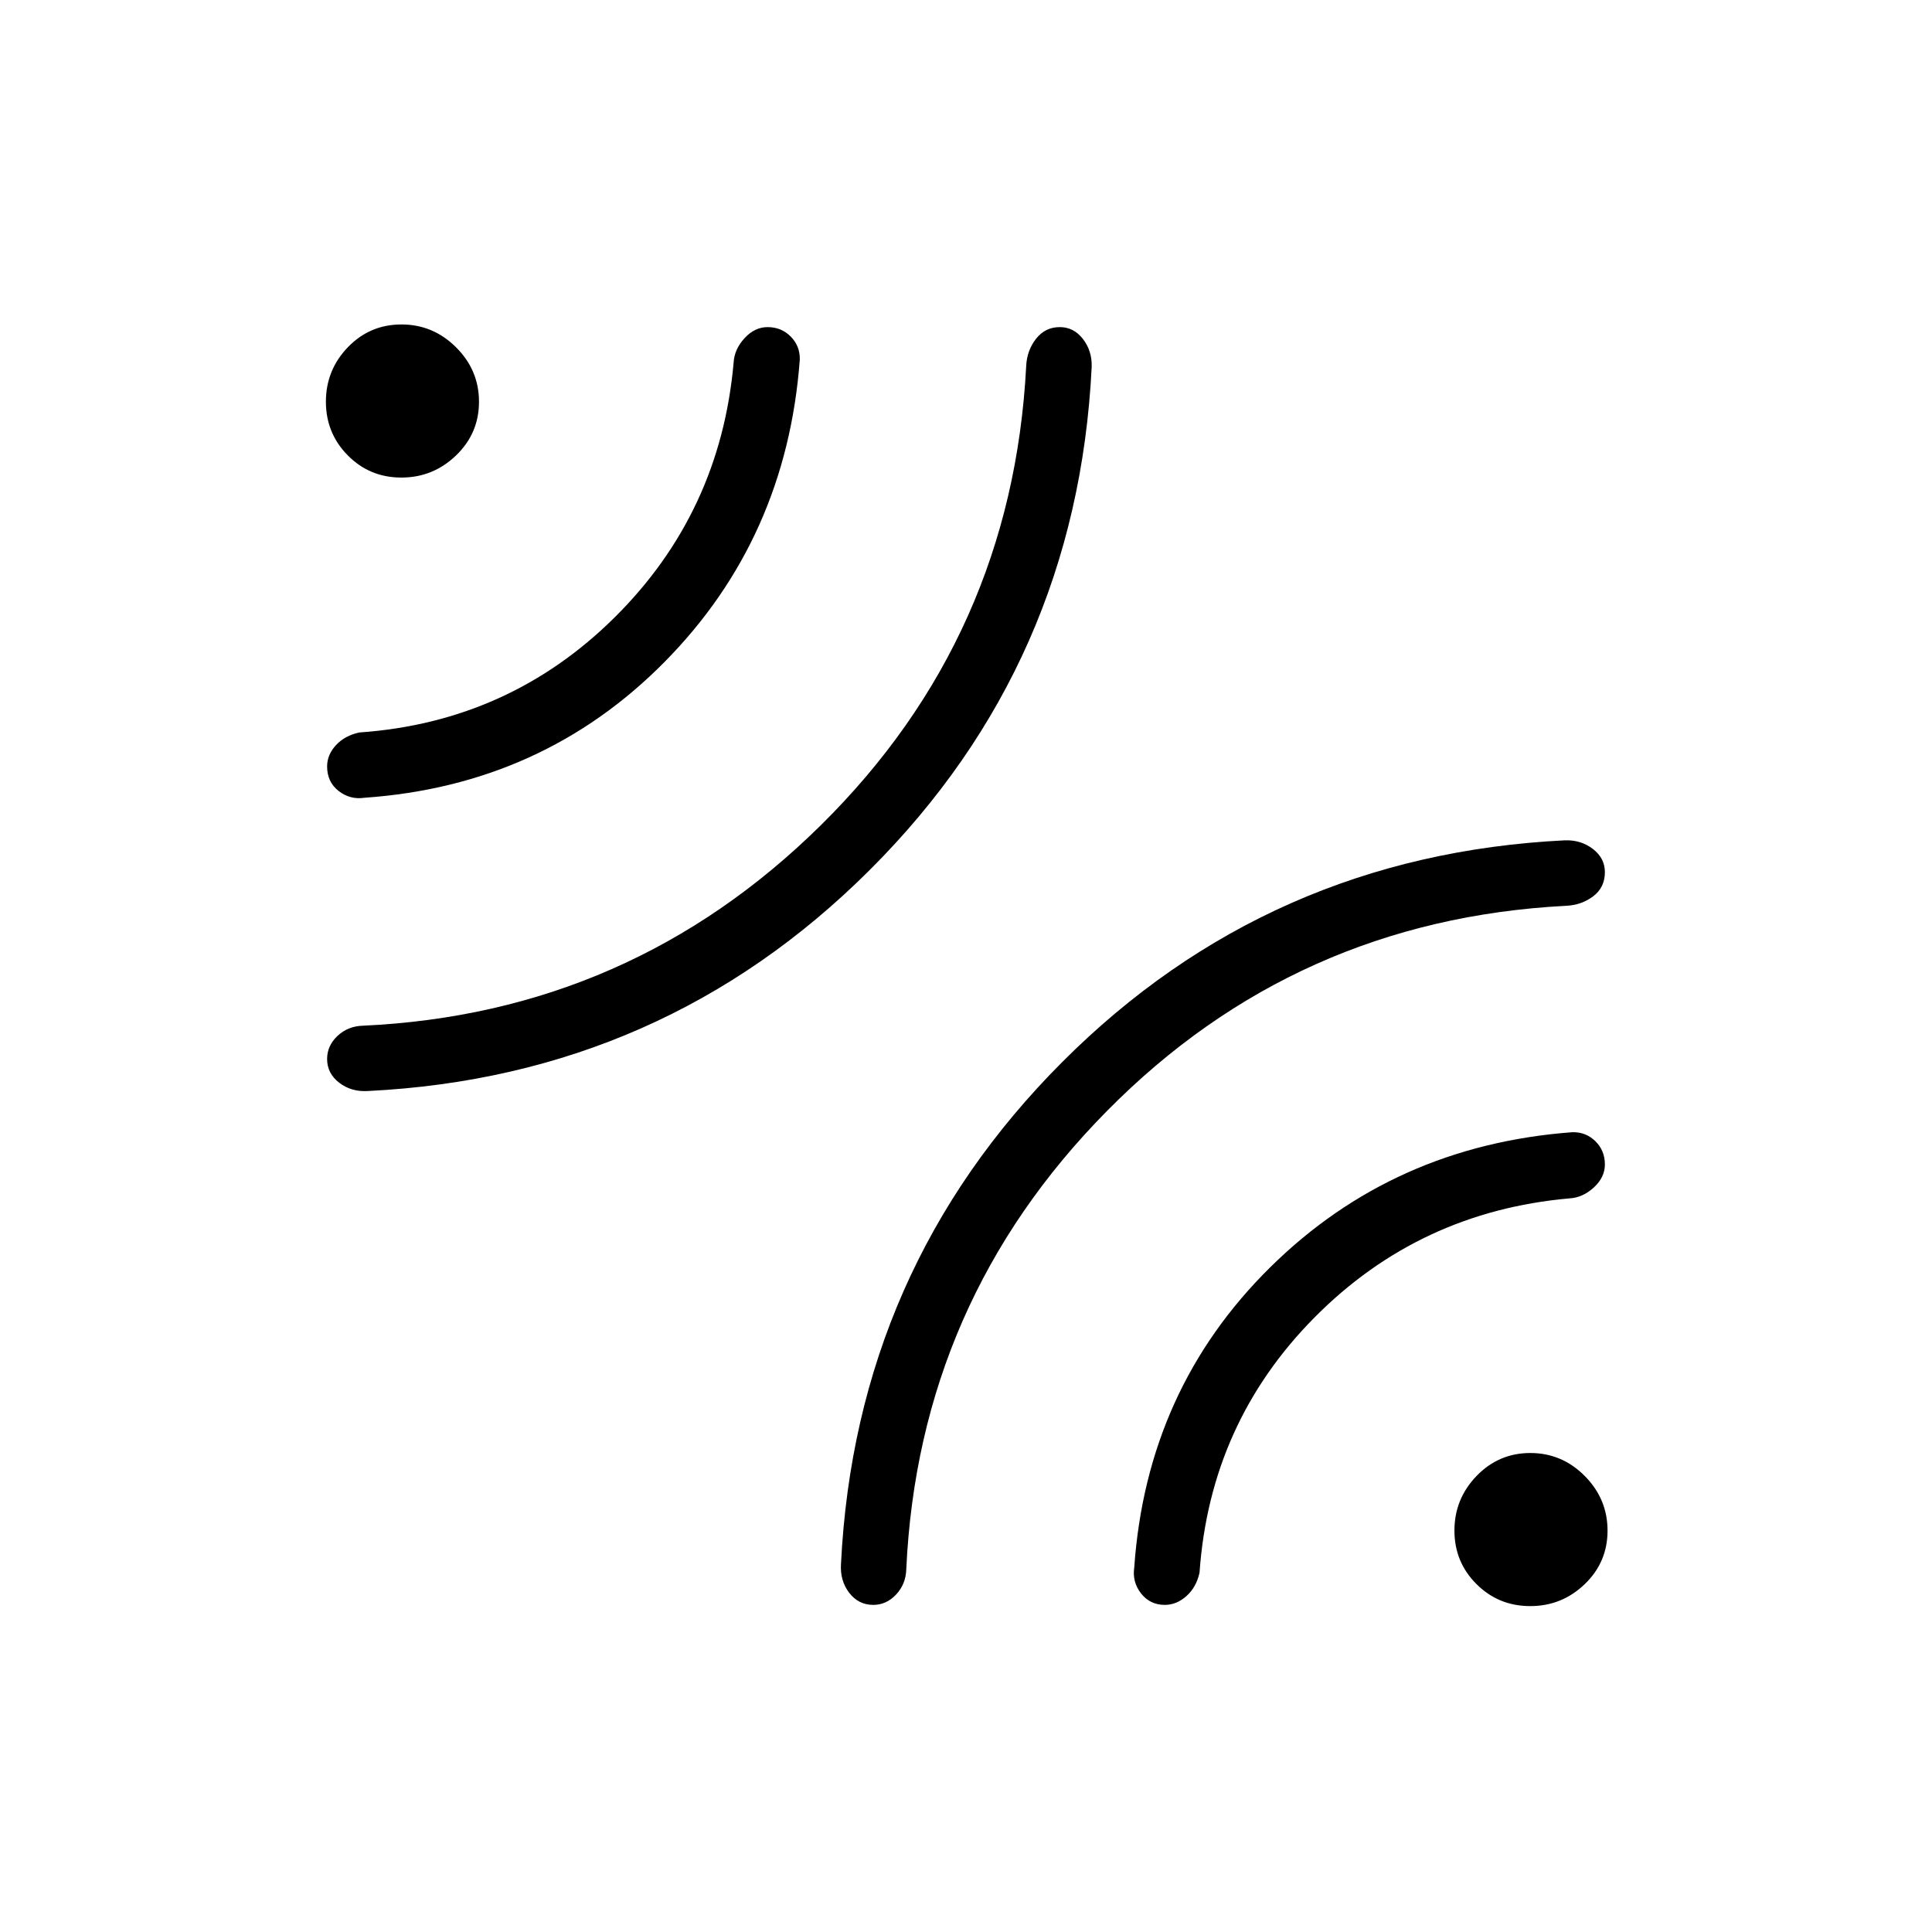 <svg xmlns="http://www.w3.org/2000/svg" height="40" viewBox="0 -960 960 960" width="40"><path d="M542.45-777.58q-7.29 147.02-110.15 249.74-102.86 102.71-249.47 109.96-8.27.52-14.28-4.12-6.01-4.64-6.01-11.77 0-6.64 5.14-11.47 5.14-4.83 12.46-5.08 133.08-6.09 227.91-99.81 94.83-93.72 101.85-227.81.31-7.82 4.86-13.67 4.56-5.85 11.84-5.85 6.97 0 11.54 5.94 4.58 5.94 4.31 13.94Zm-145.04-3.66q-6.63 88.86-67.2 150.16T181.12-563.6q-7.21 1.07-12.89-3.39-5.69-4.47-5.69-12.17 0-5.83 4.41-10.59t11.61-6.29q74.48-5.22 126.92-57.25t59.05-126.51q.36-6.63 5.41-12.15 5.05-5.51 11.47-5.51 6.87 0 11.53 4.73 4.65 4.73 4.47 11.49Zm36.5 618.7q-7.32 0-11.94-6.01-4.61-6.01-4.09-14.28 7.25-146.61 109.96-249.47 102.72-102.86 249.74-110.15 8-.27 13.94 4.31 5.94 4.57 5.94 11.52 0 7.61-5.85 12.01-5.85 4.4-13.67 4.71-134.09 7.02-227.81 101.85t-99.81 227.91q-.24 7.32-5.06 12.46-4.82 5.14-11.35 5.14Zm144.86 0q-7.31 0-11.78-5.69-4.46-5.68-3.39-12.89 6.18-88.52 67.48-149.09 61.3-60.57 150.16-67.2 6.76-.18 11.49 4.47 4.73 4.66 4.73 11.53 0 6.42-5.51 11.47-5.52 5.05-12.15 5.41-74.48 6.61-126.51 59.05t-57.25 126.92q-1.57 7.2-6.48 11.61-4.92 4.41-10.79 4.41ZM238.01-760.37q0 15.72-11.42 26.69-11.43 10.98-27.14 10.98-15.72 0-26.62-11-10.89-11-10.89-26.71 0-15.72 10.91-27.05 10.92-11.32 26.64-11.32t27.12 11.35q11.4 11.34 11.4 27.06Zm560.77 560.92q0 15.72-11.35 26.62-11.34 10.89-27.06 10.89-15.72 0-26.69-10.91-10.98-10.92-10.98-26.64t11-27.12q11-11.4 26.71-11.4 15.72 0 27.05 11.42 11.32 11.43 11.32 27.14Z"/></svg>